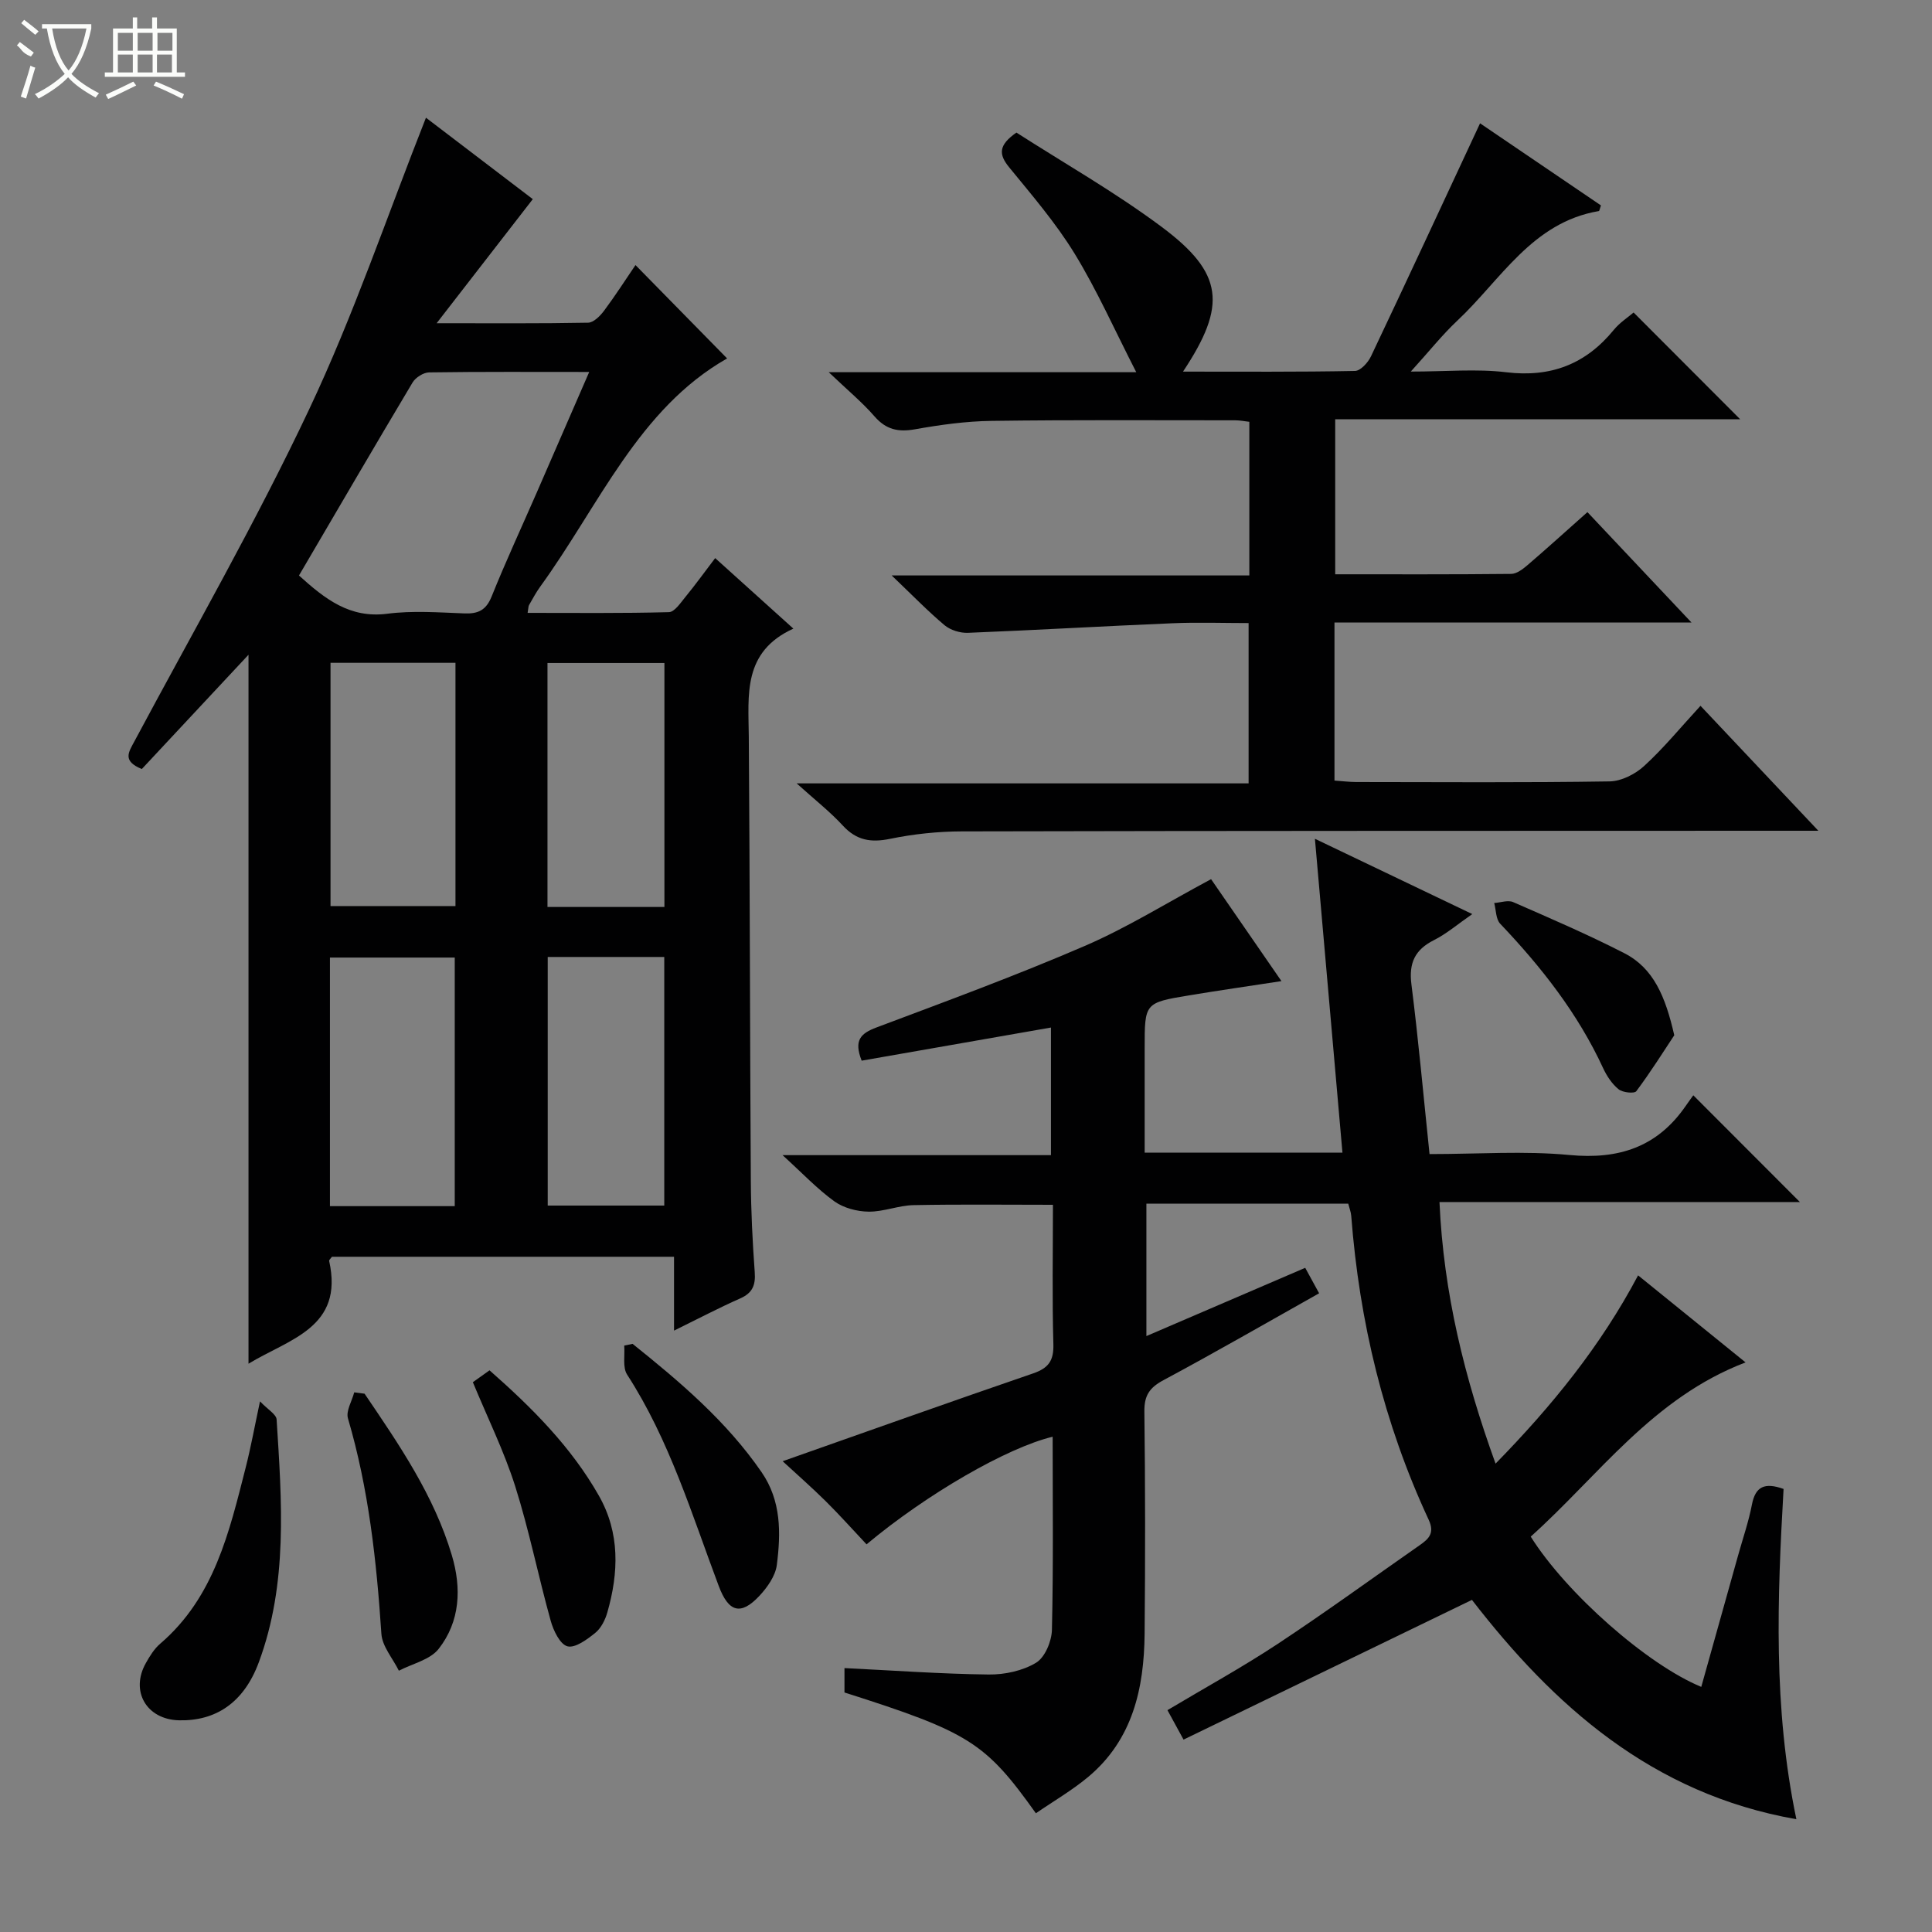<svg enable-background="new 0 0 400 400" viewBox="0 0 400 400" xmlns="http://www.w3.org/2000/svg"><rect x="0" y="0" width="400" height="400" fill="#808080" stroke="none"/><g fill="#010102"><path d="m214.47 375.42c-10.47-14.69-13.85-16.8-39.63-25.01 0-1.53 0-3.13 0-5.05 10.06.49 19.95 1.21 29.85 1.33 3.31.04 7.04-.76 9.82-2.44 1.84-1.11 3.22-4.43 3.28-6.8.31-13.31.15-26.62.15-39.99-9.41 2.26-26 11.81-38.53 22.28-2.75-2.92-5.5-6-8.42-8.9-2.93-2.9-6.03-5.61-8.95-8.31 17.84-6.28 34.81-12.34 51.85-18.18 3.2-1.1 4.3-2.64 4.2-6.07-.27-9.49-.09-18.99-.09-28.84-9.72 0-19.3-.12-28.86.07-3.11.06-6.21 1.39-9.31 1.35-2.4-.03-5.17-.76-7.08-2.13-3.58-2.59-6.66-5.87-10.73-9.57h55.57c0-8.98 0-17.53 0-26.42-13.04 2.28-26.14 4.58-39.19 6.86-1.67-4.21-.22-5.64 3.05-6.87 14.46-5.43 28.96-10.77 43.13-16.88 8.79-3.79 17-8.93 26.16-13.83 4.4 6.38 9.33 13.52 14.57 21.11-6.78 1.04-12.97 1.93-19.13 2.95-9.2 1.53-9.19 1.57-9.19 10.92v21.65h40.95c-1.89-21.56-3.77-42.97-5.7-64.99 10.94 5.23 21.5 10.29 32.58 15.59-3.01 2.08-5.31 4.07-7.93 5.39-3.96 1.99-5.23 4.74-4.67 9.16 1.45 11.5 2.49 23.06 3.75 35.14 10.08 0 19.59-.7 28.96.19 10.2.97 18.18-1.63 24.05-10.12.67-.97 1.36-1.91 1.6-2.24 7.77 7.78 15.08 15.1 22.07 22.1-23.86 0-48.89 0-74.62 0 .84 18.87 5.18 36.38 11.61 54.16 11.67-11.93 21.75-24.33 29.51-38.98 7.53 6.1 14.72 11.93 22.25 18.02-19.25 7.34-30.44 23.48-44.48 36.07 7.37 11.74 24.15 26.52 35.31 31.11 2.55-9.11 5.08-18.15 7.62-27.2.98-3.51 2.18-6.98 2.87-10.55.72-3.74 2.63-4.63 6.55-3.23-1.29 22.55-2.19 45.25 2.65 68.38-29.97-5.25-50.33-23.63-67.17-45.41-20.2 9.79-39.86 19.31-59.71 28.93-1.45-2.66-2.3-4.22-3.33-6.1 7.75-4.63 15.45-8.85 22.75-13.67 9.99-6.6 19.68-13.65 29.51-20.51 1.89-1.32 3.1-2.51 1.81-5.27-9.27-19.94-14.34-40.98-16.02-62.88-.06-.8-.38-1.58-.62-2.53-13.91 0-27.69 0-41.79 0v27.41c11.02-4.73 21.8-9.37 32.88-14.13.99 1.81 1.84 3.35 2.88 5.27-10.79 6.06-21.42 12.2-32.23 17.99-2.91 1.56-3.99 3.19-3.95 6.51.19 15.33.19 30.66.05 45.99-.11 11.31-2.46 21.92-11.66 29.63-3.38 2.82-7.24 5.05-10.85 7.54z"/><path d="m139.55 275.49c0-5.6 0-10.35 0-15.29-24 0-47.44 0-70.82 0-.25.35-.63.66-.58.87 3.08 13.81-8.21 16.12-16.7 21.27 0-49.44 0-98.38 0-146.78-7.24 7.75-14.76 15.82-22.09 23.66-4.06-1.67-2.75-3.45-1.55-5.7 12.22-22.85 25.15-45.37 36.2-68.78 9.19-19.44 16.12-39.97 24.18-60.37 6.96 5.31 14.55 11.09 22.12 16.86-6.46 8.34-12.78 16.48-19.91 25.69 11.5 0 21.43.08 31.36-.11 1.12-.02 2.47-1.37 3.27-2.43 2.36-3.16 4.49-6.49 6.54-9.5 6.42 6.54 12.67 12.91 18.97 19.33-18.35 10.43-26.52 30.47-38.68 47.23-.88 1.21-1.58 2.54-2.33 3.84-.15.26-.12.62-.29 1.61 9.83 0 19.54.11 29.25-.15 1.18-.03 2.44-1.96 3.44-3.18 2-2.43 3.84-4.99 6.14-8.01 5.27 4.76 10.35 9.34 16.19 14.6-10.53 4.8-9.3 13.7-9.23 22.38.23 30.65.23 61.3.42 91.94.04 6.31.35 12.63.81 18.92.2 2.71-.47 4.32-3.04 5.45-4.37 1.93-8.6 4.16-13.67 6.65zm-17.56-198.48c-11.54 0-22.35-.07-33.15.09-1.17.02-2.8 1.05-3.42 2.09-7.91 13.25-15.68 26.59-23.52 39.96 5.41 4.89 10.53 8.91 18.27 7.92 5.24-.68 10.65-.27 15.97-.07 2.86.11 4.5-.66 5.65-3.51 2.91-7.24 6.2-14.32 9.32-21.47 3.55-8.17 7.1-16.34 10.88-25.01zm-27.84 172.71c0-17.52 0-34.5 0-51.47-8.86 0-17.27 0-25.84 0v51.47zm-25.72-112.49v50.36h25.87c0-16.94 0-33.54 0-50.36-8.73 0-17.17 0-25.87 0zm44.97 60.9v51.47h24.13c0-17.36 0-34.38 0-51.47-8.22 0-16.02 0-24.13 0zm24.16-10.35c0-17.12 0-33.81 0-50.51-8.29 0-16.21 0-24.21 0v50.51z"/><path d="m352.07 146.13c8.22 8.72 15.92 16.89 24.4 25.87-2.82 0-4.58 0-6.33 0-57 .02-113.99 0-170.99.13-4.96.01-10 .54-14.86 1.54-3.99.82-6.96.33-9.79-2.74-2.67-2.9-5.82-5.36-9.56-8.74h93.57c0-11.17 0-21.87 0-33.19-5.25 0-10.53-.19-15.8.04-14.11.59-28.21 1.42-42.32 1.98-1.6.06-3.59-.55-4.81-1.56-3.44-2.88-6.57-6.12-10.97-10.32h74.05c0-10.98 0-21.23 0-31.81-1.01-.11-1.95-.31-2.89-.31-16.83 0-33.67-.11-50.5.12-5.29.07-10.61.81-15.83 1.74-3.48.62-5.98.07-8.37-2.66-2.57-2.95-5.62-5.47-9.49-9.16h63.67c-4.56-8.9-8.16-17.04-12.77-24.56-3.89-6.35-8.83-12.09-13.56-17.88-2.15-2.64-2.25-4.55 1.52-7.17 9.81 6.3 20.38 12.3 30.05 19.51 12.86 9.59 13.57 16.23 4.44 29.98 12.16 0 23.89.09 35.61-.14 1.14-.02 2.69-1.73 3.3-3.01 7.54-15.89 14.94-31.86 22.59-48.26 7.92 5.38 16.51 11.22 25.03 17-.24.65-.3 1.15-.45 1.17-13.81 2.34-20.26 14.22-29.3 22.7-3.12 2.93-5.8 6.33-9.62 10.53 7.34 0 13.62-.6 19.75.14 9.26 1.12 16.49-1.68 22.31-8.81 1.22-1.49 2.93-2.58 4.07-3.56 7.52 7.53 14.74 14.77 22.06 22.1-27.66 0-55.56 0-83.84 0v32.1c12.21 0 24.32.05 36.43-.08 1.13-.01 2.39-.97 3.34-1.78 4.04-3.46 7.98-7.04 12.45-11.01 6.93 7.35 13.8 14.64 21.55 22.86-25.35 0-49.51 0-73.92 0v32.72c1.59.11 3.04.29 4.48.3 17.5.02 35 .14 52.5-.13 2.42-.04 5.29-1.5 7.13-3.19 4.02-3.67 7.5-7.93 11.67-12.46z"/><path d="m53.83 290.14c1.62 1.7 3.37 2.68 3.44 3.75 1.07 16.92 2.37 33.95-3.69 50.28-3.12 8.41-8.96 12.18-16.53 12-6.72-.17-10.14-6.04-6.84-11.87.81-1.44 1.73-2.94 2.96-3.99 11.22-9.62 14.3-23.16 17.71-36.52 1.05-4.12 1.81-8.32 2.95-13.65z"/><path d="m97.9 286.17c.95-.68 2.13-1.52 3.45-2.46 8.82 7.76 16.91 15.86 22.65 25.97 4.38 7.72 4.1 15.93 1.74 24.16-.44 1.55-1.3 3.26-2.5 4.23-1.68 1.36-4.16 3.2-5.76 2.78-1.54-.41-2.91-3.27-3.47-5.31-2.58-9.26-4.46-18.73-7.36-27.88-2.3-7.23-5.7-14.11-8.75-21.49z"/><path d="m130.97 278.23c9.85 7.89 19.45 16.03 26.71 26.57 4.09 5.93 4 12.61 3.15 19.23-.29 2.25-1.96 4.61-3.59 6.36-3.93 4.21-6.43 3.32-8.43-2.02-5.6-14.89-10.2-30.22-18.97-43.77-.97-1.5-.44-3.98-.6-6.01.57-.12 1.15-.24 1.73-.36z"/><path d="m75.48 288.55c7.15 10.54 14.38 21.05 18.07 33.46 2.03 6.81 1.73 13.68-2.73 19.37-1.77 2.27-5.44 3.06-8.24 4.52-1.26-2.55-3.45-5.03-3.62-7.65-1-15.08-2.63-30.01-6.92-44.59-.45-1.54.83-3.58 1.3-5.39.71.1 1.42.19 2.14.28z"/><path d="m346.64 214.34c-2.2 3.32-4.86 7.57-7.86 11.58-.4.54-2.83.29-3.67-.4-1.36-1.1-2.45-2.75-3.2-4.37-5.23-11.32-12.78-20.93-21.31-29.9-.91-.96-.85-2.84-1.24-4.29 1.32-.09 2.85-.66 3.92-.19 7.74 3.38 15.51 6.73 23.02 10.58 6.06 3.11 8.51 8.97 10.34 16.99z"/></g><path d="m6.4 11.7c-2-.8-1.9-1.6-2.9-2.3l.6-.7c.9.7 1.9 1.4 2.9 2.2zm-2.1 8.3c.7-2.1 1.4-4.2 2-6.4.2.1.6.3 1 .4-.7 2.3-1.3 4.4-1.9 6.4zm3-12.8c-1.1-.9-2.1-1.7-2.9-2.4l.6-.7c1 .8 2 1.5 3 2.4zm1.4-1.3v-.9h10.2v.9c-.9 4.2-2.3 7.3-4.1 9.4 1.3 1.4 3.2 2.7 5.7 4-.2.2-.4.5-.7.9-2.5-1.4-4.4-2.7-5.7-4.2-1.4 1.5-3.5 3-6.1 4.4 0 0 0 0-.1-.1-.3-.4-.5-.7-.7-.8 2.7-1.3 4.7-2.8 6.2-4.2-1.8-2.2-3-5.3-3.7-9.4zm9.2 0h-7.1c.6 3.8 1.7 6.7 3.4 8.7 1.7-2 2.9-4.8 3.7-8.7z" fill="#fbfcfa"/><path d="m31.6 3.6h.9v2.3h4.1v9.1h1.7v.9h-16.6v-.9h1.7v-9.1h4.1v-2.3h.9v2.3h3.1v-2.3zm-4 13.3.6.8c-1.9.9-3.8 1.9-5.8 2.8-.2-.3-.3-.6-.5-.9 2-.9 3.9-1.8 5.7-2.7zm-3.2-10.1v3.7h3.1v-3.7zm0 4.5v3.7h3.1v-3.7zm4.1-4.5v3.7h3.1v-3.7zm0 4.5v3.7h3.1v-3.7zm9.1 9.1c-2.1-1.1-4.1-2-5.8-2.7l.5-.8c2.2.9 4.1 1.8 5.8 2.6l-.4.9zm-1.9-13.6h-3.1v3.7h3.1zm-3.2 4.5v3.7h3.1v-3.7z" fill="#fbfcfa"/></svg>
